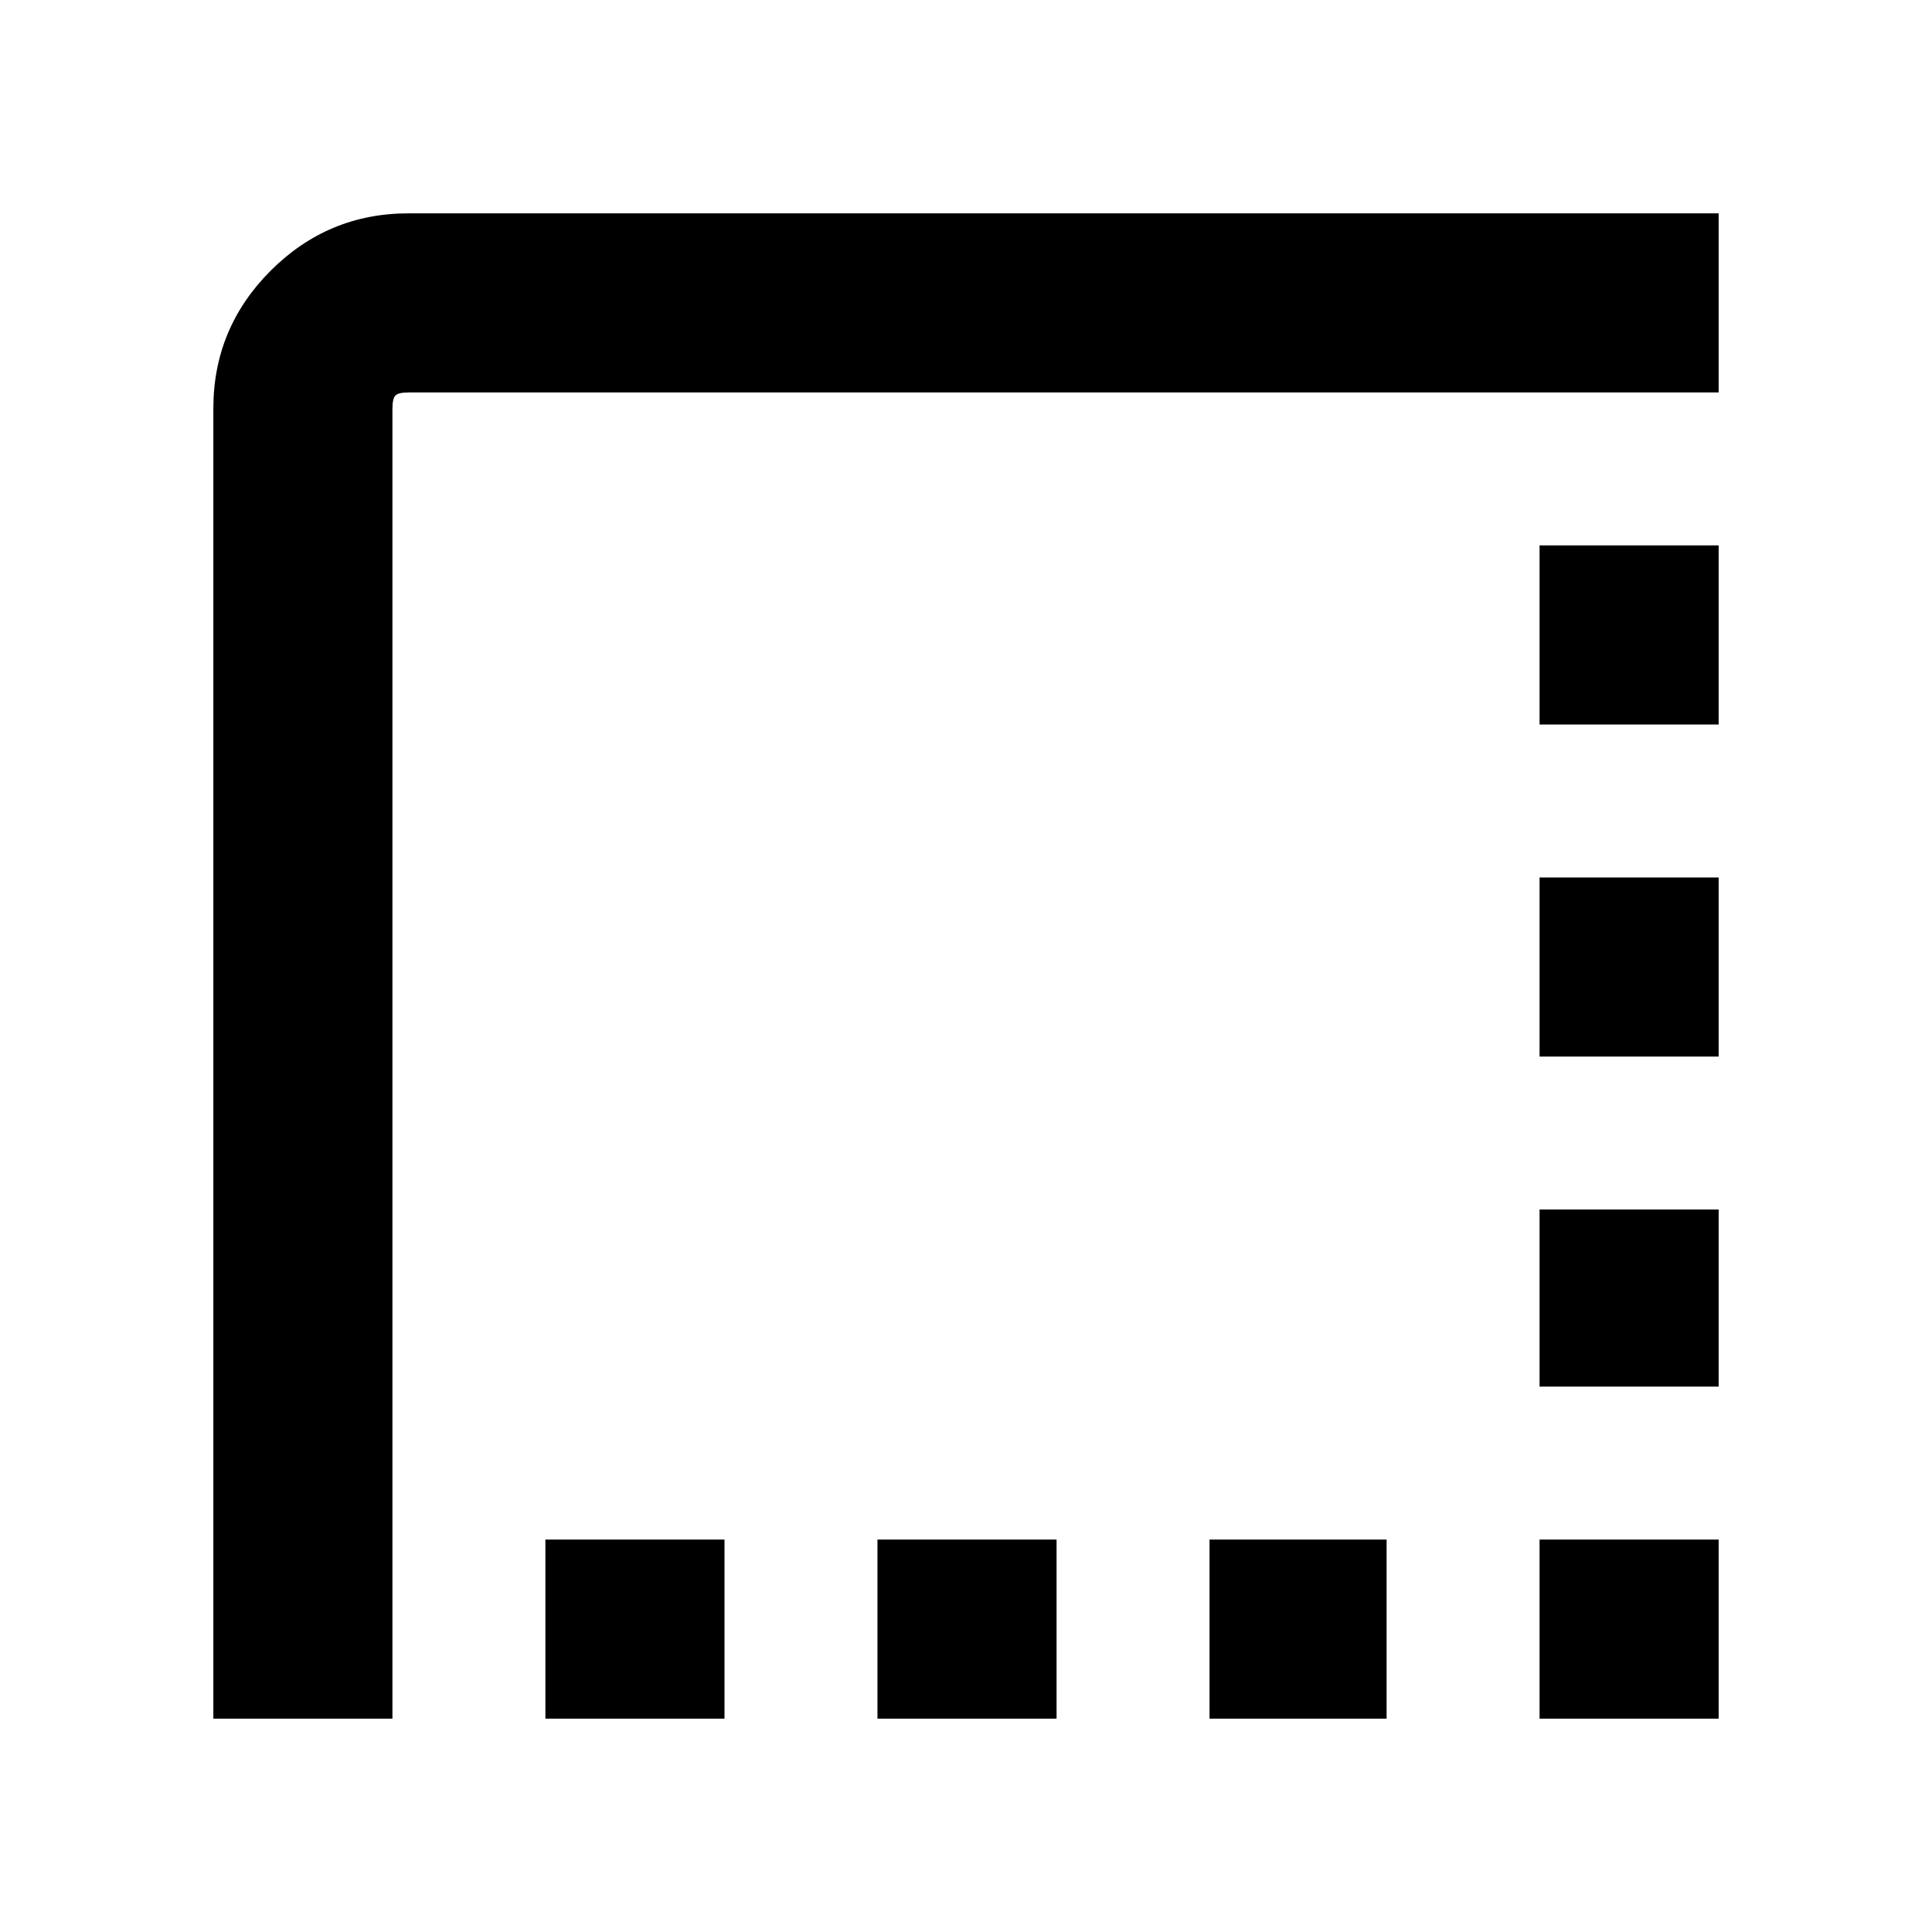 <svg xmlns="http://www.w3.org/2000/svg" height="40" width="40"><path d="M25.042 35.583v-3.708h3.666v3.708Zm6.833 0v-3.708h3.708v3.708Zm-20.583 0v-3.708H15v3.708Zm6.875 0v-3.708h3.708v3.708Zm13.708-6.875v-3.666h3.708v3.666Zm0-6.833v-3.708h3.708v3.708ZM4.417 35.583V8.458q0-1.666 1.187-2.854 1.188-1.187 2.854-1.187h27.125v3.708H8.458q-.208 0-.27.063-.063.062-.063.27v27.125ZM31.875 15v-3.708h3.708V15Z"/></svg>
